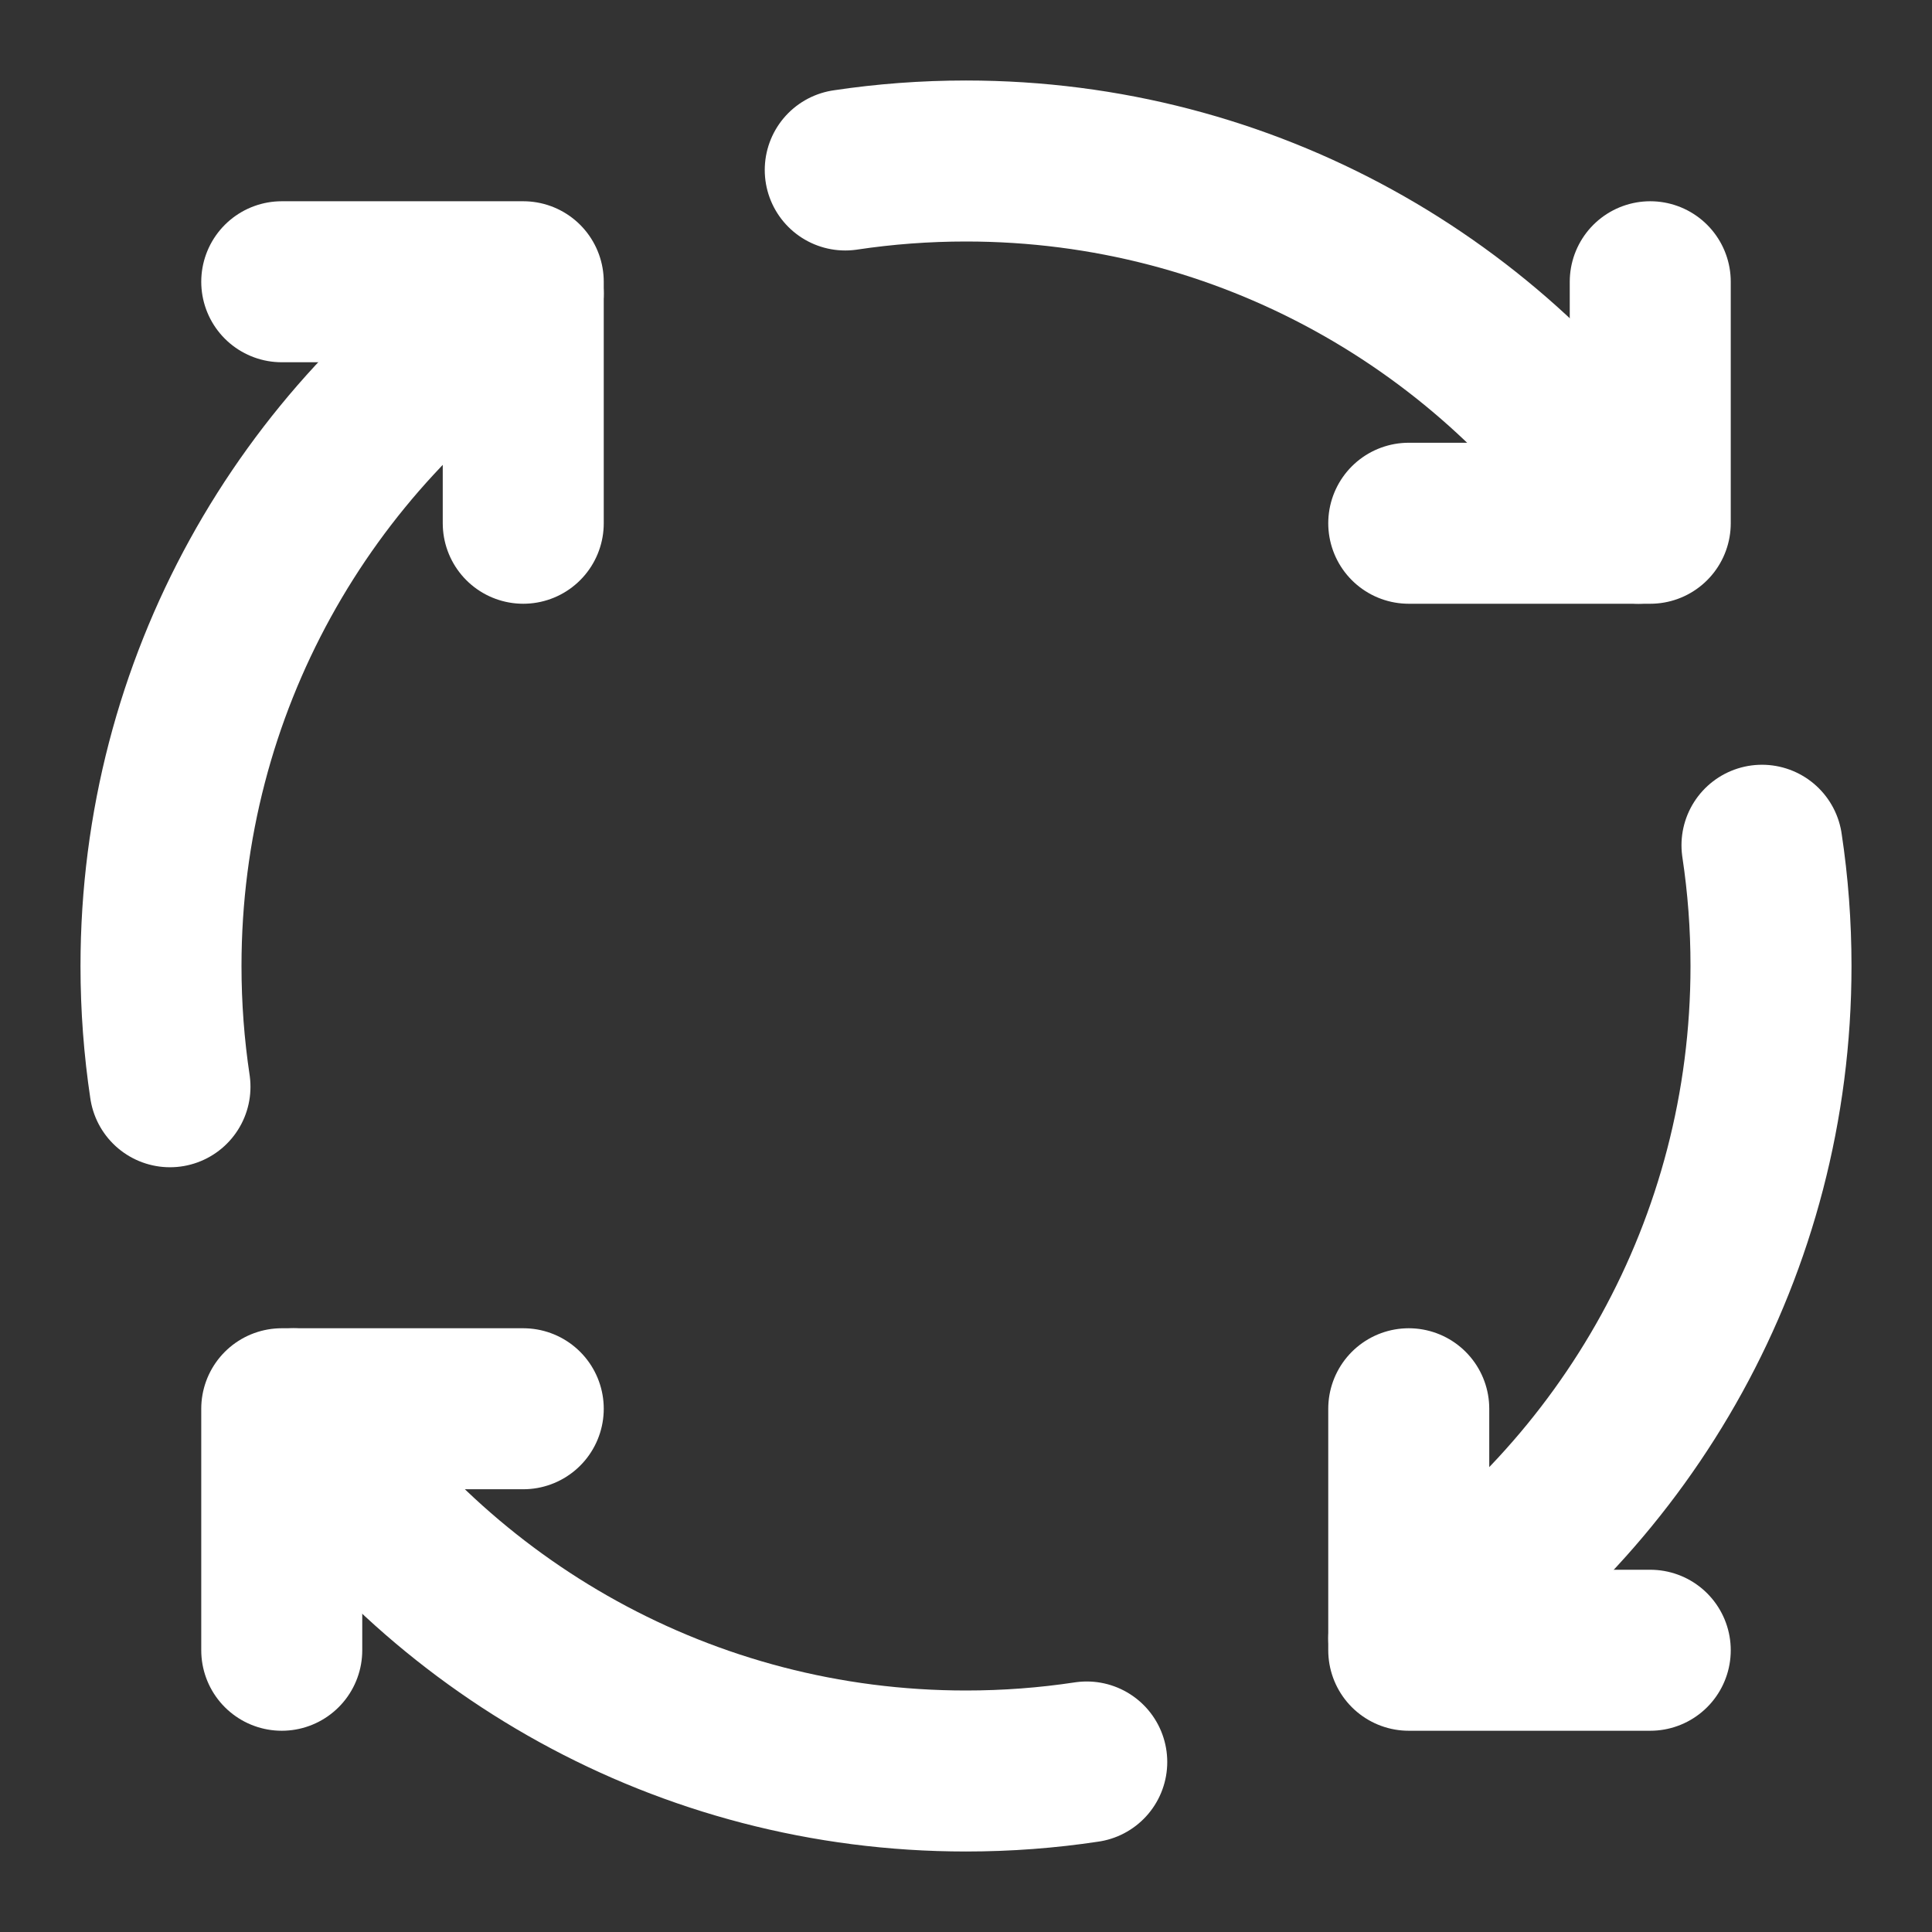 <?xml version="1.0" encoding="UTF-8"?>
<svg width="28" height="28" viewBox="0 0 48 48" fill="none" xmlns="http://www.w3.org/2000/svg">
    <rect x="0" y="0" width="48" height="48" fill="#333333" stroke="none"/>
    <path d="M13 35H7V41" stroke="#ffffff" stroke-width="4" stroke-linecap="round" stroke-linejoin="round"/>
    <path d="M41 41H35V35" stroke="#ffffff" stroke-width="4" stroke-linecap="round" stroke-linejoin="round"/>
    <path d="M35 13H41V7" stroke="#ffffff" stroke-width="4" stroke-linecap="round" stroke-linejoin="round"/>
    <path d="M7 7H13V13" stroke="#ffffff" stroke-width="4" stroke-linecap="round" stroke-linejoin="round"/>
    <path d="M13 7.294C7.578 10.871 4 17.018 4 24C4 25.02 4.076 26.021 4.223 27" stroke="#ffffff"
          stroke-width="4" stroke-linecap="round" stroke-linejoin="round"/>
    <path d="M27 43.776C26.021 43.924 25.02 44 24 44C17.018 44 10.871 40.422 7.294 35"
          stroke="#ffffff" stroke-width="4" stroke-linecap="round" stroke-linejoin="round"/>
    <path d="M43.776 21C43.924 21.979 44 22.98 44 24C44 30.982 40.422 37.129 35 40.706" stroke="#ffffff"
          stroke-width="4" stroke-linecap="round" stroke-linejoin="round"/>
    <path d="M21 4.223C21.979 4.076 22.98 4 24 4C30.982 4 37.129 7.578 40.706 13" stroke="#ffffff"
          stroke-width="4" stroke-linecap="round" stroke-linejoin="round"/>
</svg>